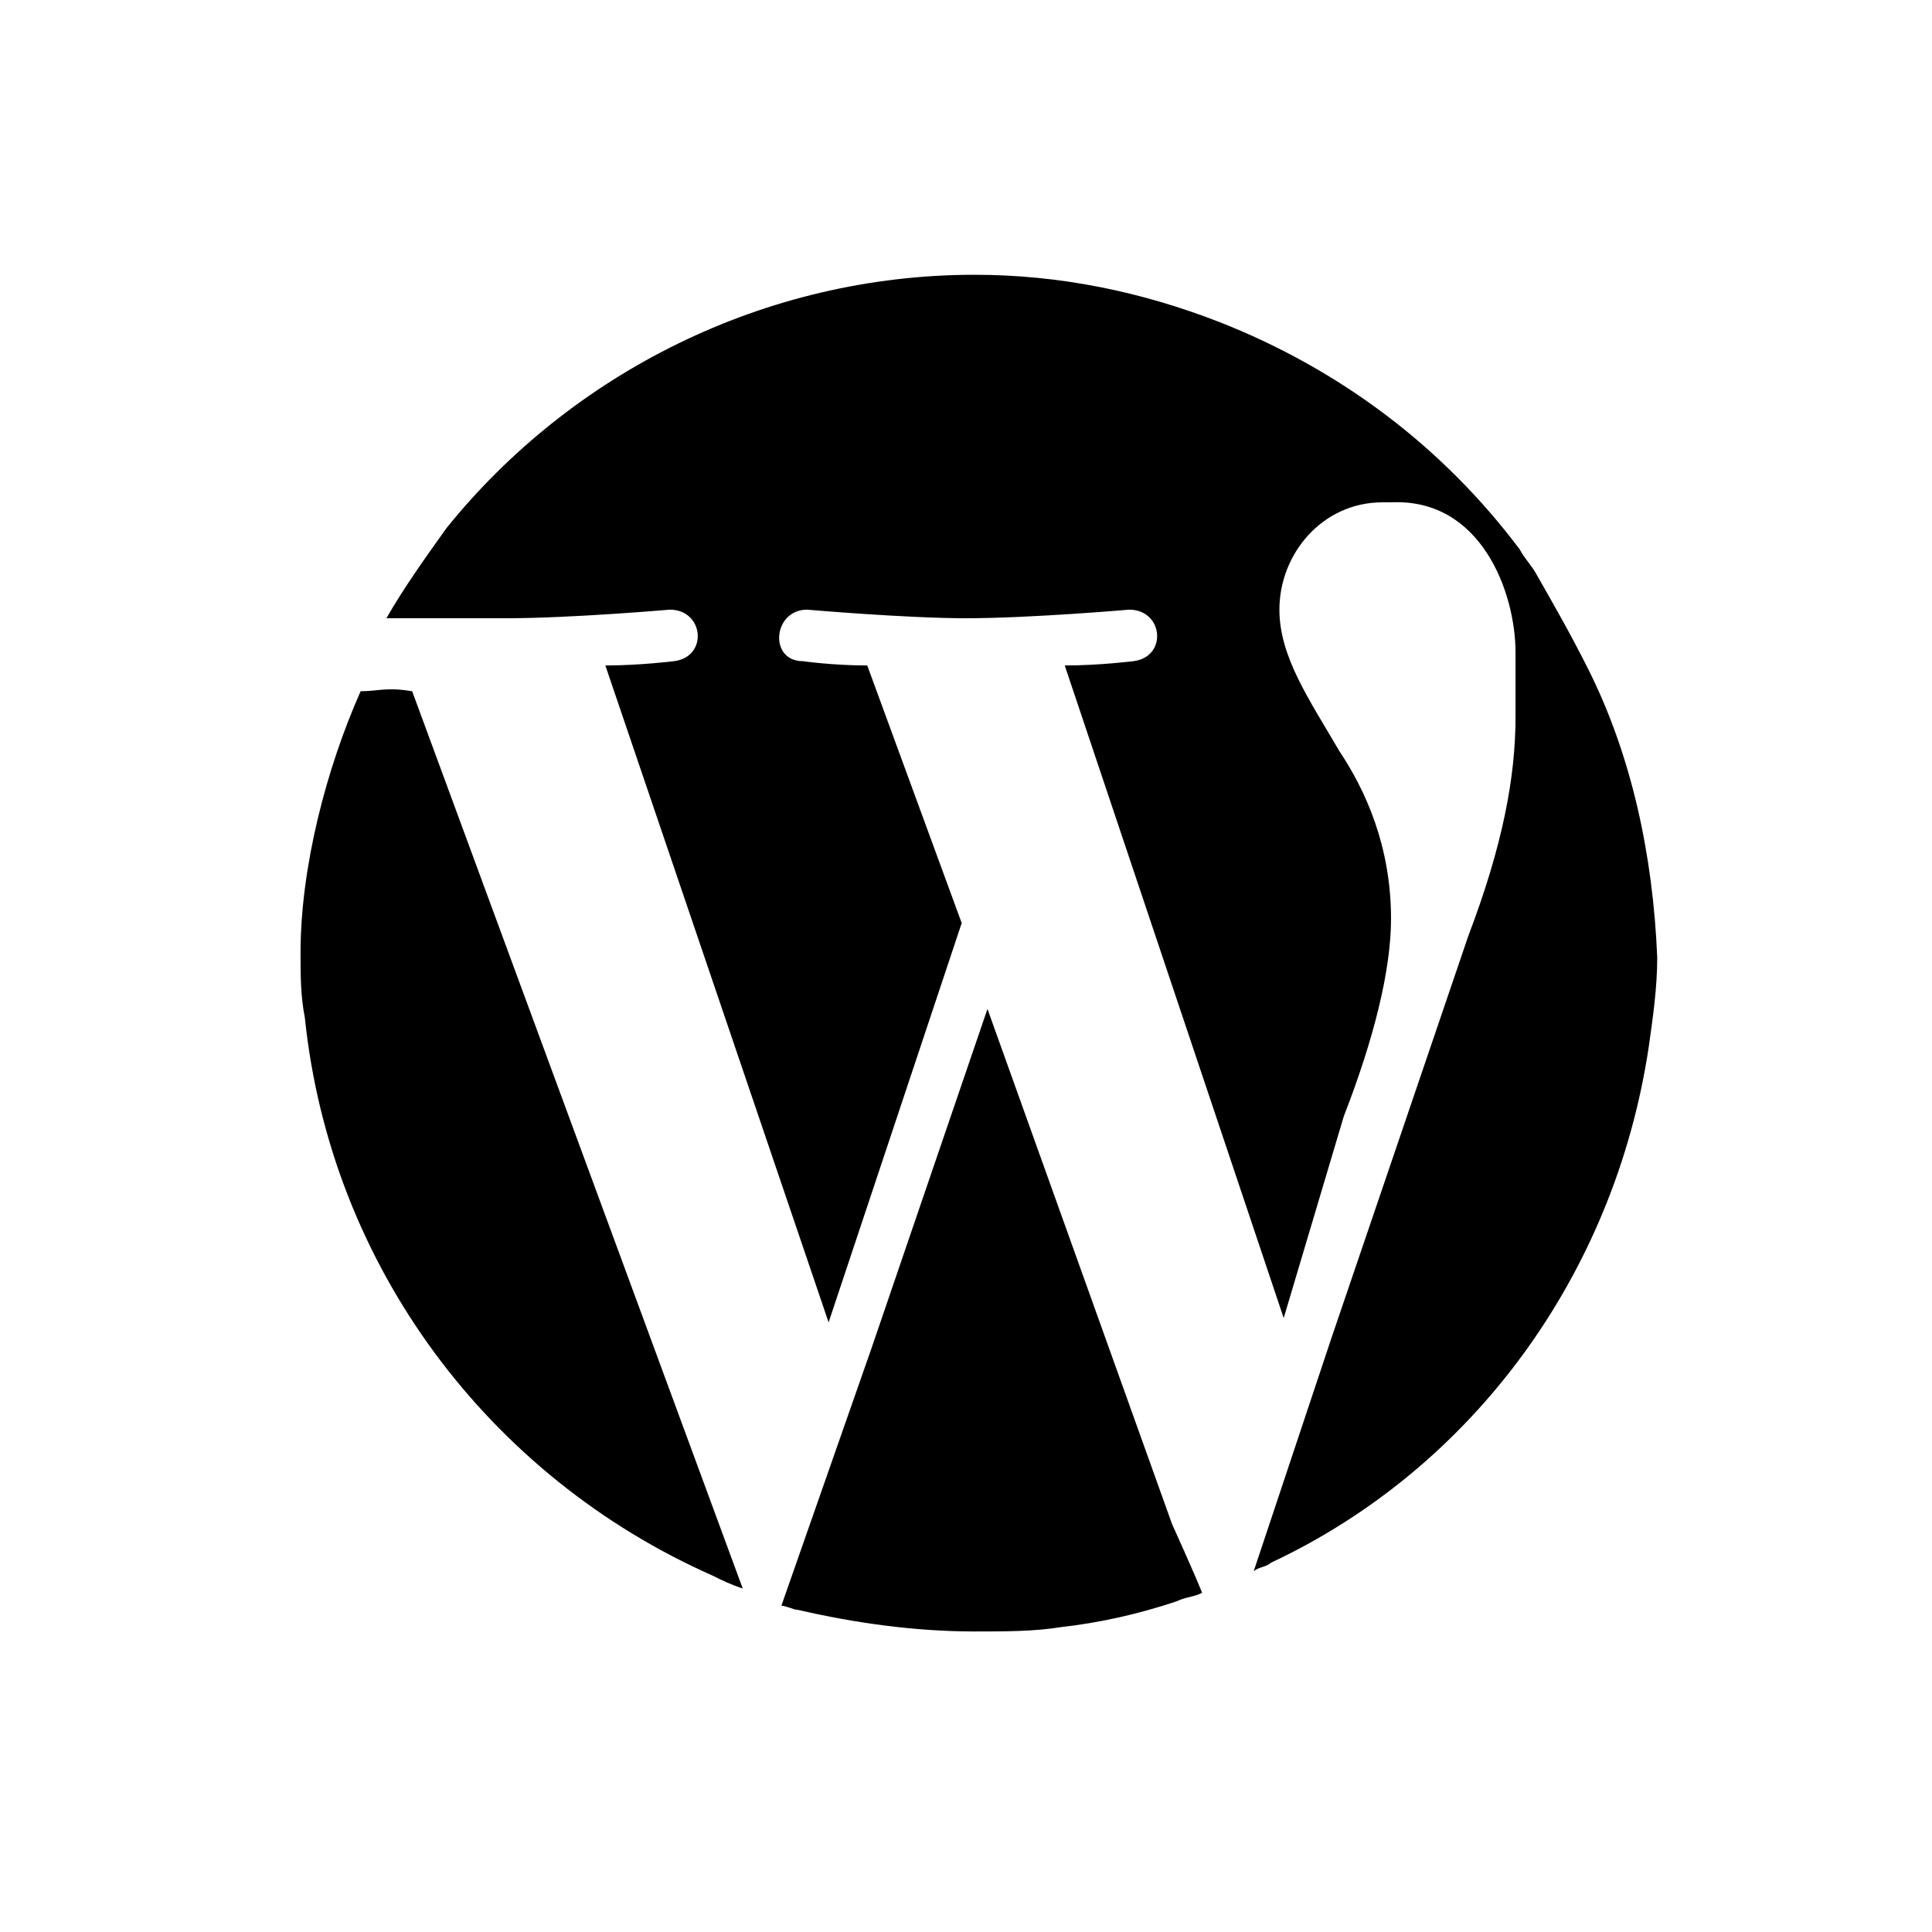 <?xml version="1.0" encoding="utf-8"?>
<!-- Generator: Adobe Illustrator 21.1.0, SVG Export Plug-In . SVG Version: 6.00 Build 0)  -->
<svg version="1.1" id="Layer_1" xmlns="http://www.w3.org/2000/svg" xmlns:xlink="http://www.w3.org/1999/xlink" x="0px" y="0px"
	 viewBox="0 0 45 45" style="enable-background:new 0 0 45 45;" xml:space="preserve">
<g>
	<path d="M23,23.5l-2.7,7.9h0l-2.1,6c0.1,0,0.3,0.1,0.4,0.1h0c1.3,0.3,2.7,0.5,4.1,0.5c0.7,0,1.4,0,2-0.1c0.9-0.1,1.8-0.3,2.7-0.6
		c0.2-0.1,0.4-0.1,0.6-0.2c-0.2-0.5-0.7-1.6-0.7-1.6L23,23.5z M8.4,16.1C7.6,17.9,7,20.2,7,22.2c0,0.5,0,1,0.1,1.5
		c0.6,5.8,4.3,10.7,9.5,13c0.2,0.1,0.4,0.2,0.7,0.3L9.6,16.1C9,16,8.8,16.1,8.4,16.1z"/>
	<path d="M37,15.6c-0.4-0.8-0.8-1.5-1.2-2.2c-0.1-0.2-0.3-0.4-0.4-0.6c-1.8-2.4-4.2-4.2-7-5.3c-1.8-0.7-3.7-1.1-5.7-1.1
		c-4.9,0-9.4,2.3-12.3,5.9c-0.5,0.7-1,1.4-1.4,2.1c1.2,0,2.6,0,2.8,0c1.5,0,3.8-0.2,3.8-0.2c0.8,0,0.9,1.1,0.1,1.2
		c0,0-0.8,0.1-1.6,0.1l5.2,15.3l3.1-9.3l-2.2-6c-0.8,0-1.5-0.1-1.5-0.1c-0.8,0-0.7-1.2,0.1-1.2c0,0,2.3,0.2,3.7,0.2
		c1.5,0,3.8-0.2,3.8-0.2c0.8,0,0.9,1.1,0.1,1.2c0,0-0.8,0.1-1.6,0.1l5.1,15.2l1.4-4.7c0.7-1.8,1.1-3.4,1.1-4.6c0-1.7-0.6-3-1.2-3.9
		c-0.7-1.2-1.4-2.2-1.4-3.3c0-1.3,1-2.5,2.4-2.5h0.2c2.1-0.1,2.9,2.1,2.9,3.5v0c0,0.6,0,1,0,1.5c0,1.4-0.3,3-1.1,5.1L31,31.2
		l-1.8,5.4c0.1-0.1,0.3-0.1,0.4-0.2c4.7-2.2,8-6.7,8.8-12c0.1-0.7,0.2-1.4,0.2-2.1C38.5,19.9,38,17.6,37,15.6L37,15.6z"/>
</g>
</svg>
